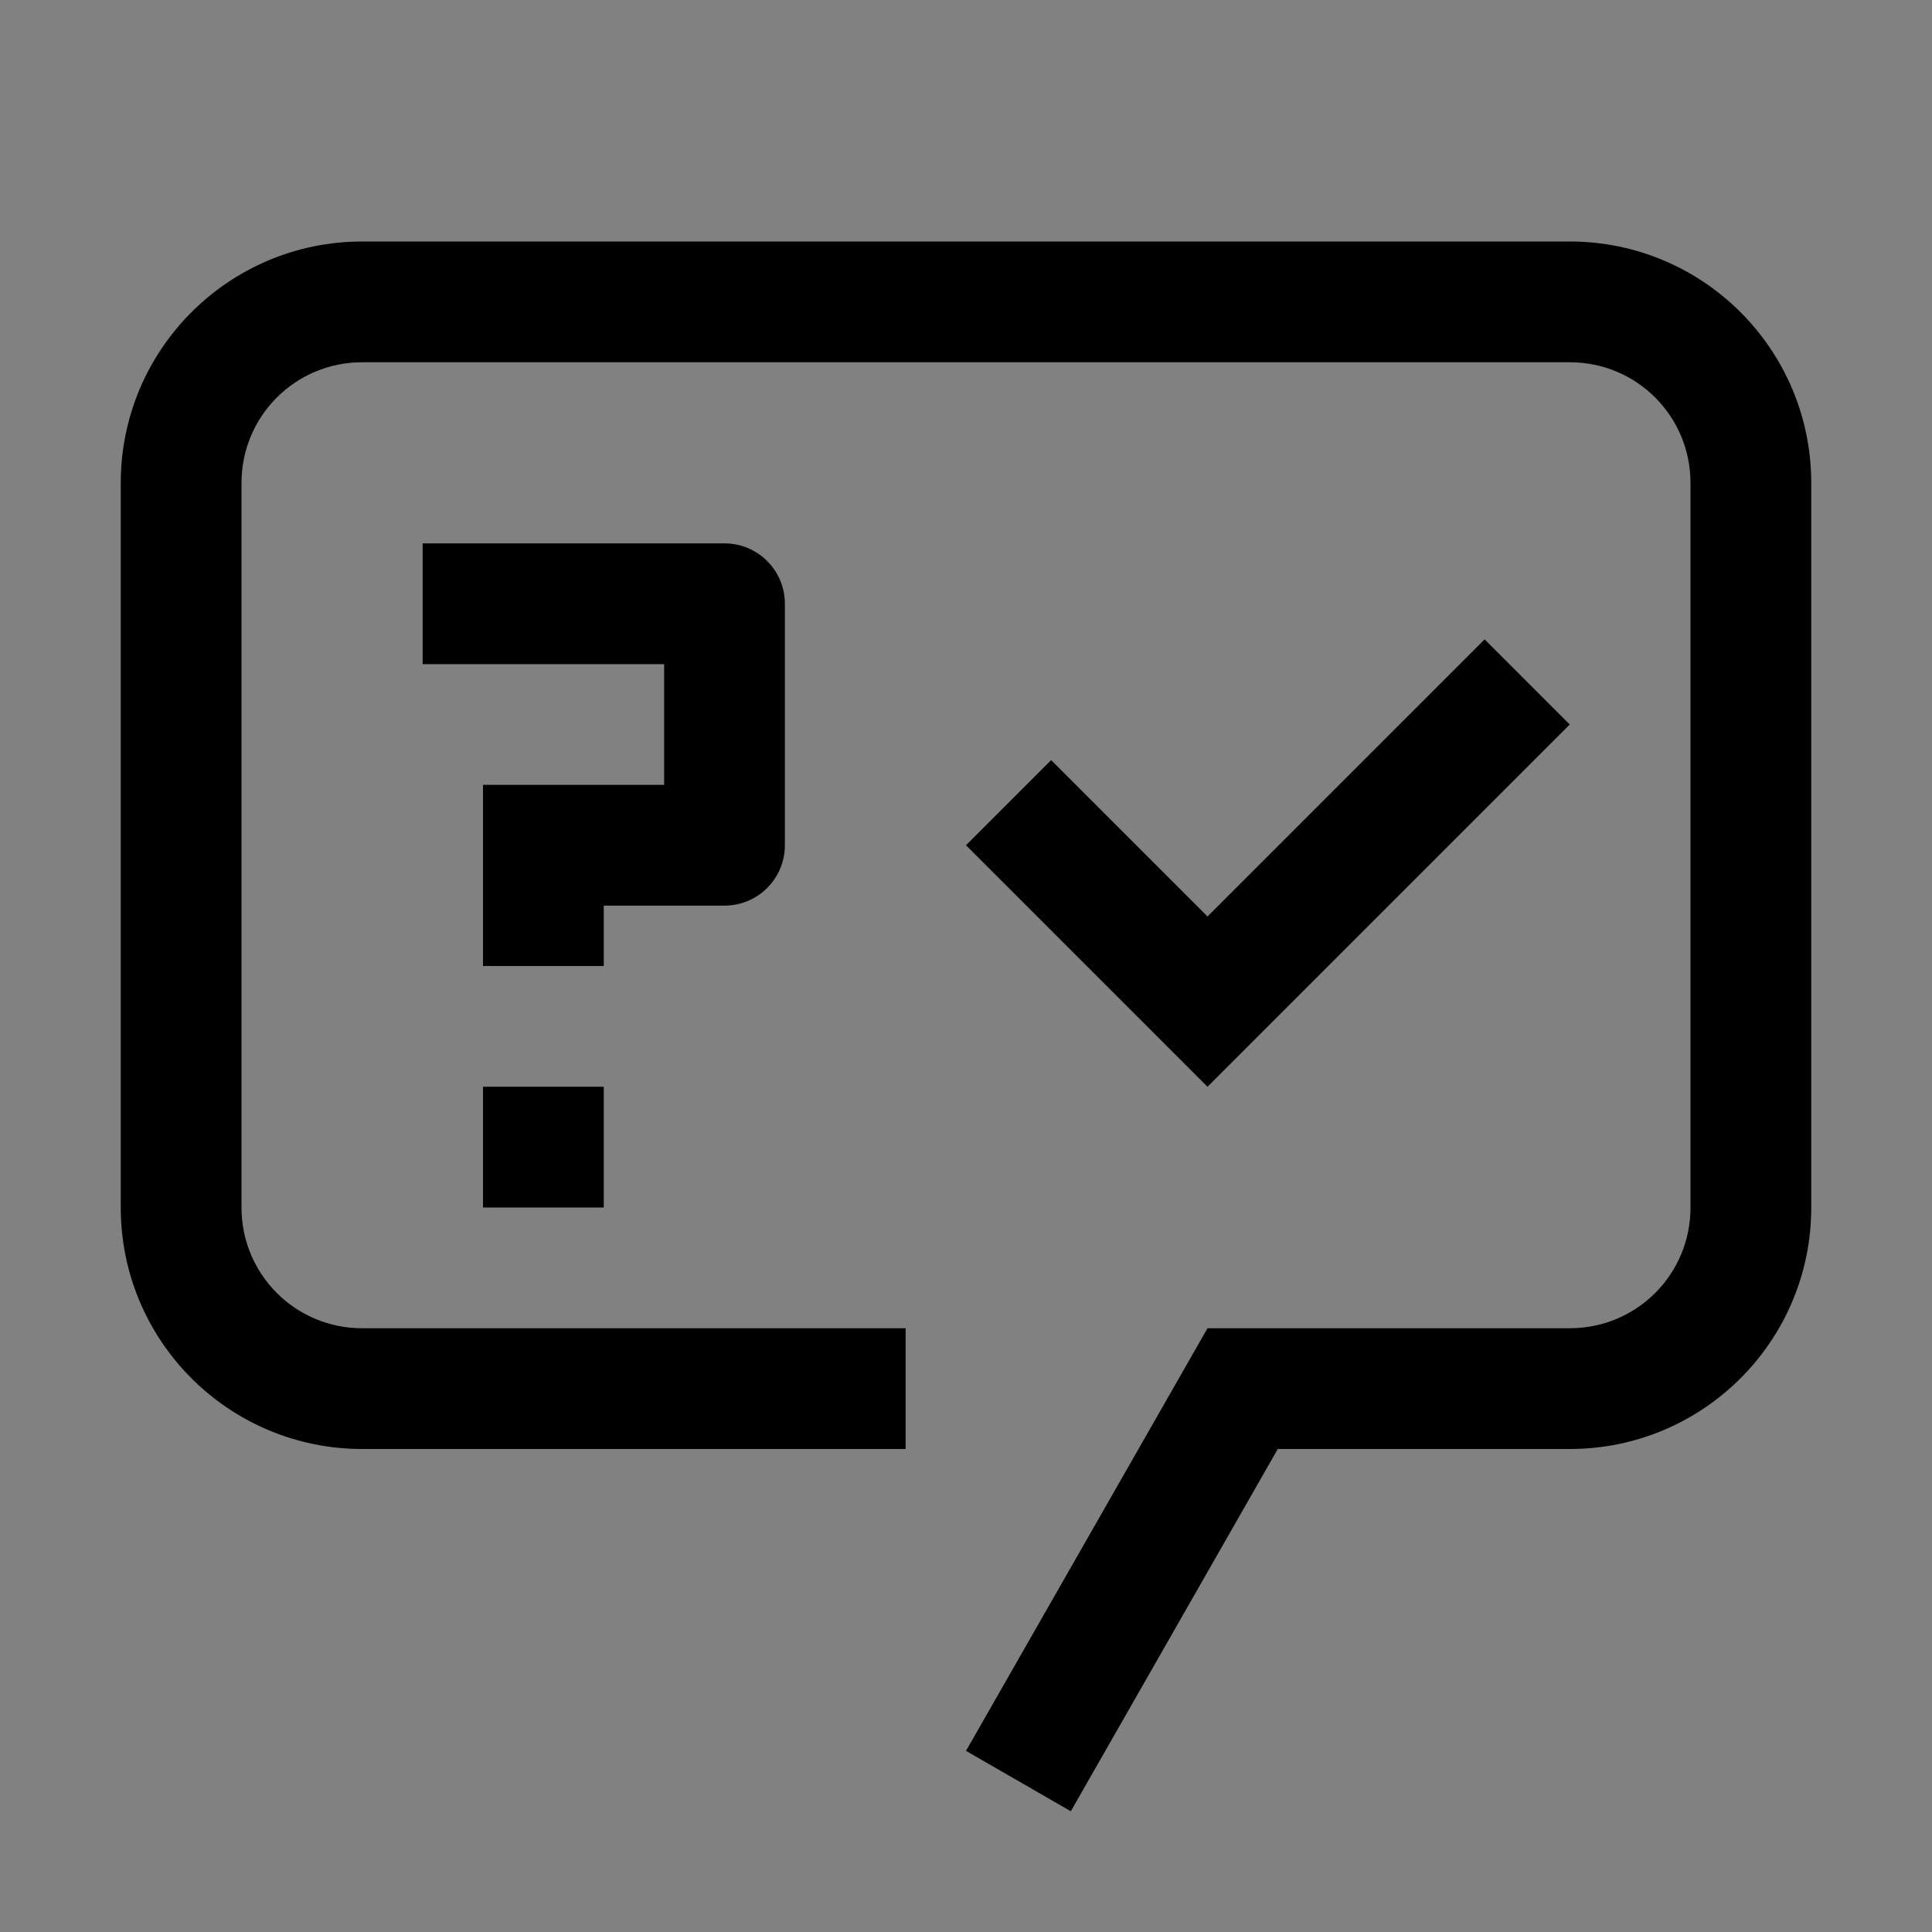 <svg viewBox="0 0 16 16" fill="none" xmlns="http://www.w3.org/2000/svg">
<rect x="0" y="0" width="16" height="16" fill="#808080" stroke="none"/>
<rect width="16" height="16" fill="white" fill-opacity="0.01" style="mix-blend-mode:multiply"/>
<path d="M10 7.59L8.705 6.295L8 7L10 9L13 6L12.295 5.295L10 7.59Z" fill="currentColor"/>
<path d="M5 9H4V10H5V9Z" fill="currentColor"/>
<path d="M6 4.5H3.5V5.5H5.5V6.5H4V8H5V7.5H6C6.276 7.5 6.5 7.276 6.5 7V5C6.5 4.724 6.276 4.5 6 4.5Z" fill="currentColor"/>
<path d="M8.868 15L8 14.5L10 11H13C13.554 11 14 10.554 14 10V4C14 3.446 13.554 3 13 3H3C2.446 3 2 3.446 2 4V10C2 10.554 2.446 11 3 11H7.5V12H3C1.895 12 1 11.105 1 10V4C1 2.895 1.895 2 3 2H13C14.105 2 15 2.895 15 4V10C15 11.105 14.105 12 13 12H10.582L8.868 15Z" fill="currentColor"/>
</svg>

